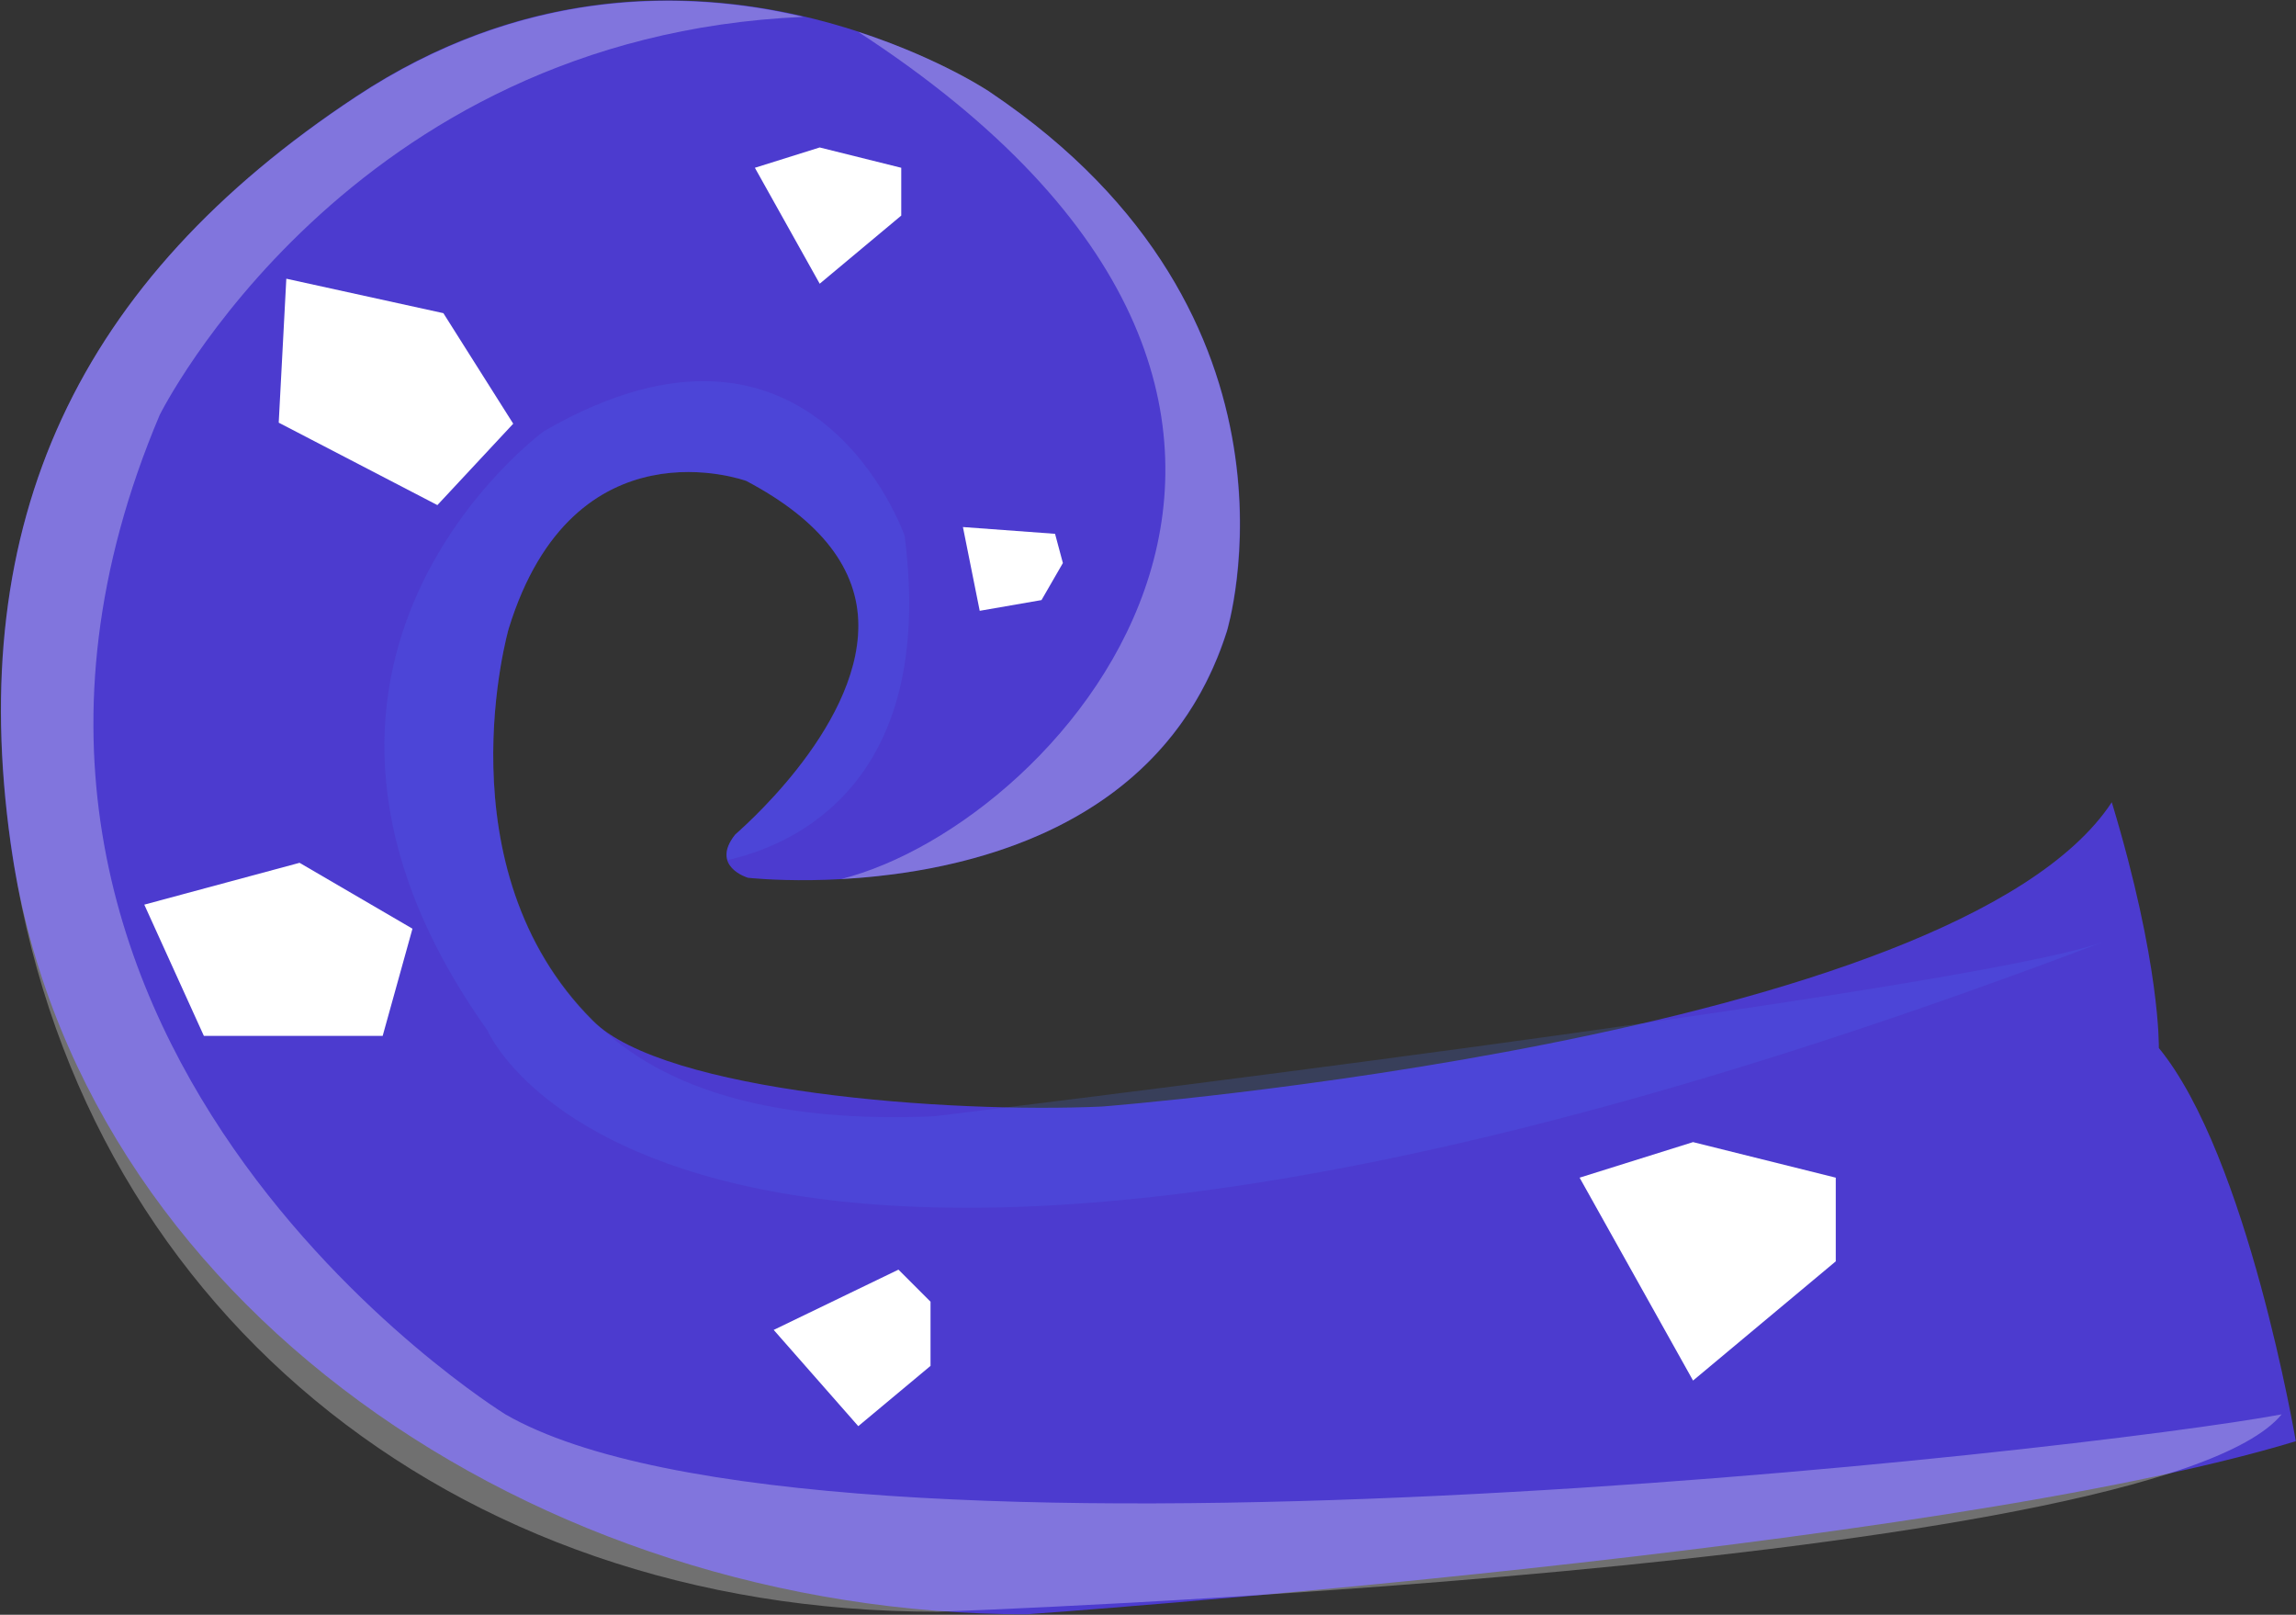 <svg width="2196" height="1544" viewBox="0 0 2196 1544" fill="none" xmlns="http://www.w3.org/2000/svg">
<rect x="0" y="0" width="2196" height="1544" fill="#333333" stroke="none"/>
<path d="M2019.81 767.065C1869.87 994.94 1053.81 1058.06 1053.81 1058.06C907.372 1064.63 635.559 1044.62 566.747 975.812C420.684 829.687 486.559 601.124 486.559 601.124C548.747 399.249 713.809 459.874 713.809 459.874C784.934 497.437 820.997 543.999 820.997 598.312C820.997 698.499 704.122 796.812 703.122 797.999C678.872 828.562 715.372 839.312 715.372 839.312C719.059 839.749 1085.87 880.187 1173.56 603.624C1173.56 603.624 1266.06 302.937 947.434 88.374C944.497 86.374 647.872 -111.001 340.684 92.124C73.559 268.812 -33.003 499.187 10.122 806.374C72.184 1245.94 513.622 1543.56 981.81 1543.56C981.81 1543.56 1852.81 1482.31 2195.81 1378.06C2195.81 1378.06 2149.68 1105.38 2064.81 1002.06C2064.81 1002.06 2066.68 921.69 2019.81 767.065Z" fill="#4C3BCF"/>
<path opacity="0.3" d="M768.372 16.125C332.184 34.875 152.746 396.75 152.746 396.75C-99.754 992.999 483.371 1352.37 483.371 1352.37C783.996 1525.5 1999.18 1386.75 2182.31 1352.37C2059.81 1501.06 896.497 1541.12 896.497 1541.12C428.372 1541.12 72.121 1246.12 10.246 806.125C-32.816 499.25 73.371 268.625 340.871 92.375C498.996 -12 654.622 -10.75 768.372 16.125Z" fill="white"/>
<path opacity="0.2" d="M865.247 512.375C895.809 751.125 757.122 808.625 695.872 822.375C693.997 816.125 695.184 807.999 703.309 797.999C703.997 796.749 820.872 698.625 820.872 598C820.872 544.25 785.247 497.375 713.934 459.875C713.934 459.875 548.934 399.25 486.434 601.125C486.434 601.125 420.809 829.874 567.059 975.499C635.809 1044.87 747.059 1073.62 893.309 1067.37C893.309 1067.37 1881.81 948.065 2011.81 900.565C648.309 1418.06 466.372 985.499 466.372 985.499C216.309 634.064 520.122 412.375 520.122 412.375C778.997 262.375 865.247 512.375 865.247 512.375Z" fill="#4B70F5"/>
<path opacity="0.3" d="M820.872 30.499C898.31 55.499 946.497 87.374 947.685 88.624C1265.81 302.999 1173.31 603.624 1173.31 603.624C1112.68 794.249 920.185 834.249 804.56 840.499C1018.18 786.749 1371.62 388.812 820.872 30.499Z" fill="white"/>
<path d="M1755.81 1206.06L1619.31 1320.06L1510.81 1126.06L1619.31 1092.06L1755.81 1126.06V1206.06Z" fill="white"/>
<path d="M862 206.143L784 271.286L722 160.428L784 141L862 160.428V206.143Z" fill="white"/>
<path d="M366 990.5H195L138 865L286.5 825L394.5 888L366 990.5Z" fill="white"/>
<path d="M418.335 482.963L266.584 404.144L273.847 266.498L424.068 299.448L490.872 405.137L418.335 482.963Z" fill="white"/>
<path d="M890 1306.02L820.899 1363.66L740 1271.64L859.326 1214L890 1244.67V1306.02Z" fill="white"/>
<path d="M996.146 573.782L937.039 584.039L920.99 503.947L1009.1 510.426L1016.59 538.359L996.146 573.782Z" fill="white"/>
</svg>
